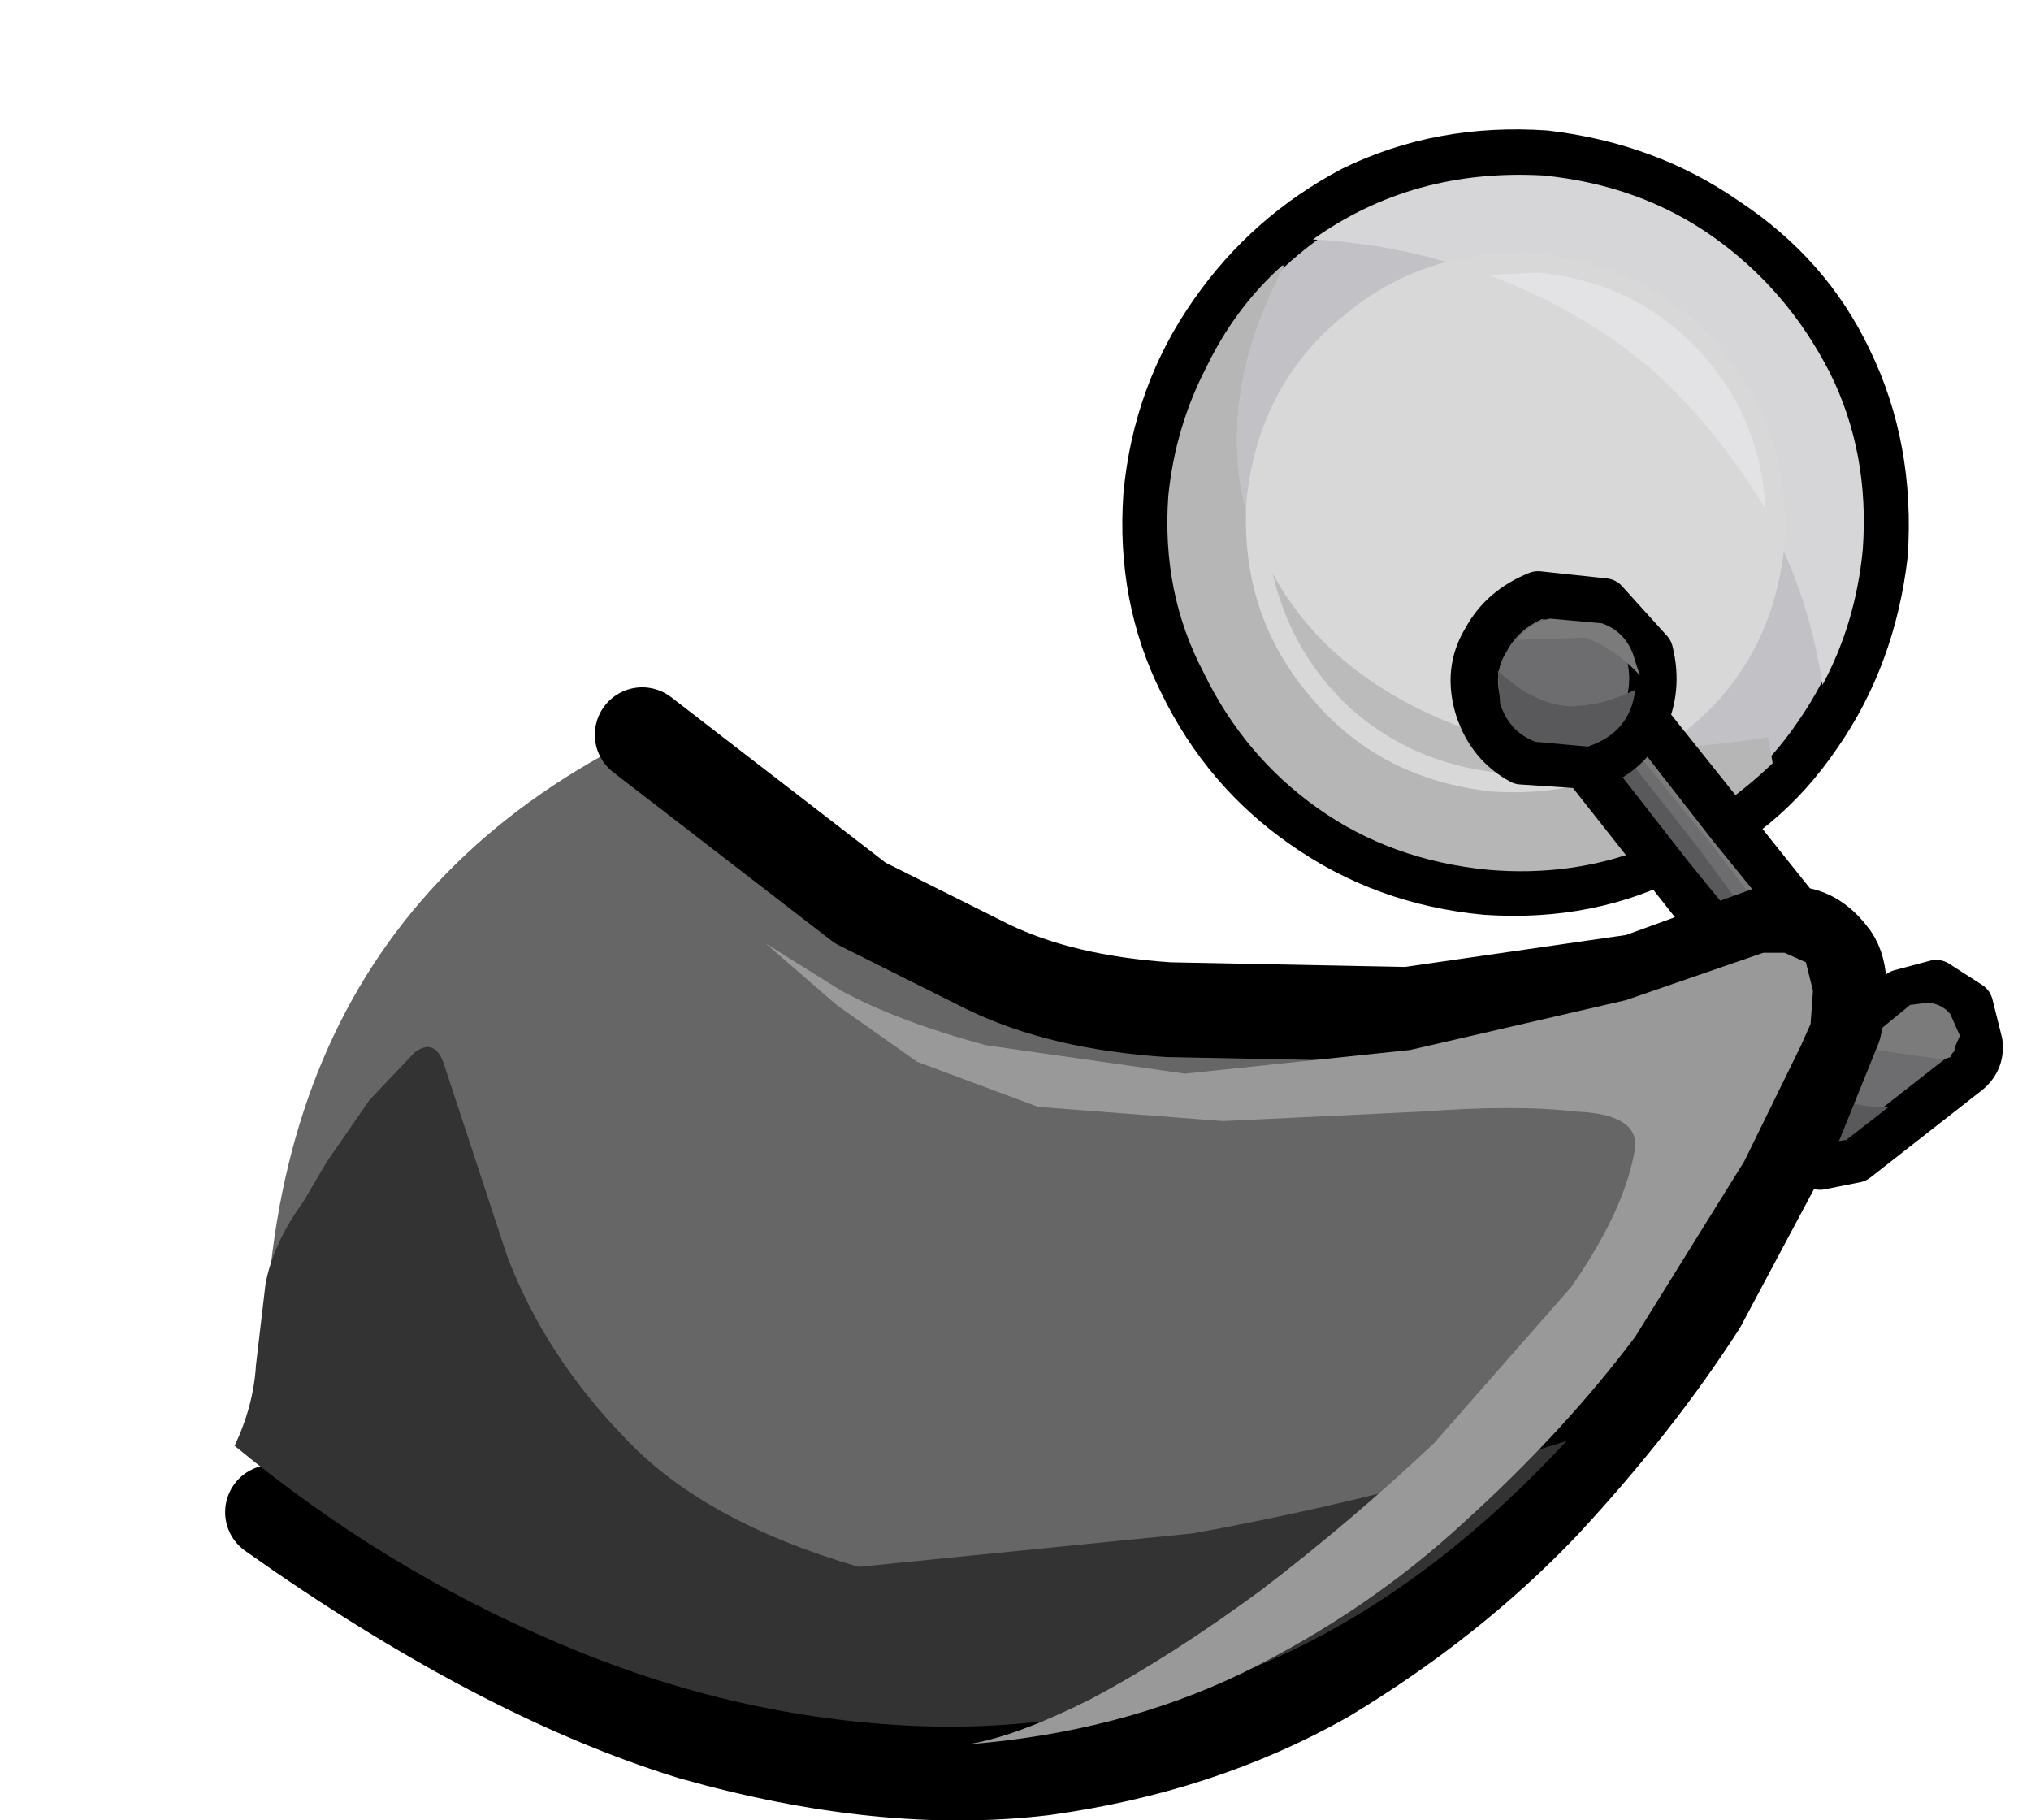 <?xml version="1.0" encoding="UTF-8" standalone="no"?>
<svg xmlns:xlink="http://www.w3.org/1999/xlink" height="38.4px" width="42.85px" xmlns="http://www.w3.org/2000/svg">
  <g transform="matrix(1, 0, 0, 1, 14.75, 17.25)">
    <use height="16.55" transform="matrix(1.0, 0.0, 0.0, 1.0, 8.95, -14.5)" width="16.55" xlink:href="#shape0"/>
    <use height="26.4" transform="matrix(1.0, 0.0, 0.0, 1.0, -10.0, -5.25)" width="37.5" xlink:href="#shape1"/>
  </g>
  <defs>
    <g id="shape0" transform="matrix(1, 0, 0, 1, -8.95, 14.5)">
      <path d="M25.0 -5.55 Q24.75 -3.4 23.6 -1.75 22.45 -0.05 20.6 0.75 18.8 1.7 16.6 1.55 14.45 1.35 12.75 0.15 11.1 -1.0 10.2 -2.85 9.3 -4.65 9.45 -6.8 9.65 -8.95 10.85 -10.65 12.0 -12.3 13.8 -13.25 15.65 -14.15 17.85 -14.0 20.0 -13.75 21.65 -12.6 23.4 -11.45 24.25 -9.65 25.15 -7.8 25.0 -5.55" fill="#c1c1c6" fill-rule="evenodd" stroke="none"/>
      <path d="M25.0 -5.55 Q24.75 -3.4 23.6 -1.75 22.45 -0.05 20.6 0.75 18.8 1.7 16.6 1.55 14.45 1.35 12.75 0.15 11.1 -1.0 10.2 -2.85 9.3 -4.65 9.45 -6.8 9.65 -8.95 10.85 -10.65 12.0 -12.3 13.8 -13.25 15.65 -14.15 17.85 -14.0 20.0 -13.75 21.65 -12.6 23.4 -11.45 24.25 -9.65 25.15 -7.8 25.0 -5.55" fill="none" stroke="#000000" stroke-linecap="round" stroke-linejoin="round" stroke-width="1.0"/>
      <path d="M9.9 -6.8 Q10.05 -8.25 10.7 -9.5 11.3 -10.75 12.3 -11.65 L12.35 -11.65 Q11.25 -9.6 11.35 -7.65 11.45 -5.75 12.7 -4.2 13.95 -2.65 16.05 -1.85 19.3 -1.15 22.55 -1.7 L22.65 -1.15 Q21.45 0.0 19.95 0.65 18.4 1.25 16.65 1.1 14.6 0.9 13.05 -0.2 11.5 -1.3 10.65 -3.05 9.75 -4.75 9.9 -6.8" fill="#b6b6b7" fill-rule="evenodd" stroke="none"/>
      <path d="M17.8 -13.55 Q19.85 -13.35 21.4 -12.25 22.95 -11.15 23.85 -9.4 24.7 -7.7 24.55 -5.65 24.4 -4.1 23.7 -2.8 23.3 -5.5 21.7 -7.6 20.2 -9.65 17.9 -10.85 15.65 -12.05 12.95 -12.2 15.05 -13.7 17.8 -13.55" fill="#d6d6d8" fill-rule="evenodd" stroke="none"/>
      <path d="M11.55 -6.7 Q11.8 -9.1 13.55 -10.55 15.3 -12.05 17.7 -11.9 20.1 -11.65 21.55 -9.9 23.05 -8.15 22.9 -5.75 22.65 -3.35 20.9 -1.9 19.15 -0.4 16.75 -0.55 14.35 -0.8 12.9 -2.55 11.4 -4.3 11.55 -6.7" fill="#d8d8d8" fill-rule="evenodd" stroke="none"/>
      <path d="M17.7 -11.5 Q19.75 -11.3 21.1 -9.85 22.4 -8.45 22.5 -6.5 21.5 -8.2 20.05 -9.5 18.55 -10.75 16.65 -11.45 L17.7 -11.5" fill="#e3e3e5" fill-rule="evenodd" stroke="none"/>
      <path d="M16.1 -1.9 L19.5 -1.45 Q18.3 -0.85 16.85 -0.95 15.05 -1.15 13.75 -2.3 12.5 -3.45 12.1 -5.15 13.3 -2.95 16.1 -1.9" fill="#bbbbbc" fill-rule="evenodd" stroke="none"/>
    </g>
    <g id="shape1" transform="matrix(1, 0, 0, 1, 10.0, 5.25)">
      <path d="M25.0 4.25 L23.75 5.3 17.2 -3.0 18.45 -3.95 25.0 4.25" fill="#6d6d70" fill-rule="evenodd" stroke="none"/>
      <path d="M25.0 4.25 L23.75 5.3 17.2 -3.0 18.45 -3.95 25.0 4.25" fill="none" stroke="#000000" stroke-linecap="round" stroke-linejoin="round" stroke-width="1.0"/>
      <path d="M24.4 4.3 L24.3 4.4 21.35 0.55 18.25 -3.25 18.4 -3.35 19.45 -2.0 21.4 0.5 23.35 2.9 24.4 4.3" fill="#7b7b7c" fill-rule="evenodd" stroke="none"/>
      <path d="M18.1 -3.15 L21.05 0.6 24.0 4.6 23.85 4.7 22.8 3.3 20.85 0.9 18.9 -1.6 17.85 -2.9 18.1 -3.15" fill="#59595b" fill-rule="evenodd" stroke="none"/>
      <path d="M26.8 3.95 L27.0 4.75 Q27.05 5.15 26.7 5.4 L24.4 7.2 23.65 7.35 23.0 6.9 Q22.7 6.55 22.75 6.15 22.75 5.7 23.1 5.45 L25.35 3.7 26.1 3.5 26.8 3.95" fill="#6d6d70" fill-rule="evenodd" stroke="none"/>
      <path d="M26.8 3.95 L27.0 4.75 Q27.05 5.15 26.7 5.4 L24.4 7.2 23.65 7.35 23.0 6.9 Q22.7 6.55 22.75 6.15 22.75 5.7 23.1 5.45 L25.35 3.7 26.1 3.5 26.8 3.95" fill="none" stroke="#000000" stroke-linecap="round" stroke-linejoin="round" stroke-width="1.0"/>
      <path d="M23.5 5.65 Q24.3 6.15 25.1 6.1 L24.2 6.8 23.85 6.85 Q23.5 6.85 23.35 6.6 L23.2 6.1 23.4 5.75 23.5 5.65" fill="#59595b" fill-rule="evenodd" stroke="none"/>
      <path d="M26.4 5.05 L26.25 5.1 24.45 4.85 25.55 3.95 25.95 3.9 Q26.25 3.95 26.4 4.15 L26.6 4.6 26.4 5.05" fill="#7b7b7c" fill-rule="evenodd" stroke="none"/>
      <path d="M20.05 -3.5 Q20.25 -2.7 19.9 -2.0 19.55 -1.35 18.85 -1.1 L17.35 -1.2 Q16.7 -1.55 16.45 -2.3 16.2 -3.1 16.6 -3.75 16.95 -4.4 17.7 -4.7 L19.1 -4.55 20.05 -3.5" fill="#6d6d70" fill-rule="evenodd" stroke="none"/>
      <path d="M20.05 -3.5 Q20.25 -2.7 19.9 -2.0 19.55 -1.35 18.85 -1.1 L17.35 -1.2 Q16.7 -1.55 16.45 -2.3 16.2 -3.1 16.6 -3.75 16.95 -4.4 17.7 -4.7 L19.1 -4.55 20.05 -3.5" fill="none" stroke="#000000" stroke-linecap="round" stroke-linejoin="round" stroke-width="1.0"/>
      <path d="M19.85 -3.0 Q19.35 -3.55 18.7 -3.8 L17.25 -3.75 Q17.5 -4.1 17.95 -4.2 L19.05 -4.1 Q19.6 -3.9 19.75 -3.3 L19.85 -3.0" fill="#7b7b7c" fill-rule="evenodd" stroke="none"/>
      <path d="M16.85 -3.1 Q17.6 -2.4 18.35 -2.35 19.05 -2.35 19.75 -2.7 19.65 -1.8 18.75 -1.5 L17.65 -1.6 Q17.1 -1.8 16.9 -2.4 L16.85 -3.1" fill="#59595b" fill-rule="evenodd" stroke="none"/>
      <path d="M-1.2 -1.75 L3.4 1.8 6.1 3.15 Q7.65 3.9 9.9 4.05 L14.95 4.15 19.8 3.45 22.55 2.45 23.05 2.45 Q23.5 2.45 23.85 2.9 24.2 3.3 23.95 4.4 L23.1 6.5 21.1 10.25 Q19.75 12.35 17.8 14.45 15.85 16.5 13.2 18.1 10.55 19.6 7.25 20.05 3.9 20.45 -0.15 19.3 -4.2 18.05 -9.0 14.65 -10.3 2.7 -1.2 -1.75" fill="#666666" fill-rule="evenodd" stroke="none"/>
      <path d="M-1.2 -1.75 L3.4 1.8 6.1 3.15 Q7.65 3.9 9.9 4.05 L14.95 4.15 19.8 3.45 22.55 2.45 23.05 2.45 Q23.5 2.45 23.85 2.9 24.2 3.3 23.95 4.4 L23.1 6.5 21.1 10.25 Q19.75 12.35 17.8 14.45 15.85 16.5 13.2 18.1 10.55 19.6 7.25 20.05 3.9 20.45 -0.15 19.3 -4.2 18.05 -9.0 14.65" fill="none" stroke="#000000" stroke-linecap="round" stroke-linejoin="round" stroke-width="2.0"/>
      <path d="M3.35 15.8 L3.4 15.8 10.4 15.1 Q14.3 14.4 18.3 13.15 15.2 16.5 11.65 17.95 8.1 19.35 4.35 19.15 0.6 18.95 -3.0 17.4 -6.65 15.85 -9.8 13.25 -9.4 12.4 -9.35 11.55 L-9.15 9.85 Q-9.0 9.0 -8.35 8.1 L-7.85 7.25 -6.95 5.95 -6.0 4.95 Q-5.6 4.65 -5.4 5.15 L-4.05 9.25 Q-3.25 11.35 -1.55 13.1 0.1 14.85 3.35 15.8" fill="#333333" fill-rule="evenodd" stroke="none"/>
      <path d="M23.35 3.05 L23.5 3.65 23.45 4.35 23.25 4.8 22.05 7.25 19.75 10.95 Q18.25 12.95 16.15 14.85 14.1 16.75 11.45 18.05 8.85 19.3 5.65 19.55 6.65 19.4 8.25 18.6 9.95 17.7 11.85 16.3 13.75 14.85 15.5 13.2 L18.4 9.9 Q19.55 8.25 19.75 6.95 19.8 6.25 18.5 6.2 17.25 6.05 15.25 6.2 L11.05 6.4 7.15 6.1 4.6 5.15 2.9 3.95 1.4 2.65 3.0 3.65 Q4.2 4.3 6.05 4.8 L10.25 5.4 15.0 4.9 19.55 3.85 22.45 2.85 22.9 2.85 23.35 3.05" fill="#999999" fill-rule="evenodd" stroke="none"/>
    </g>
  </defs>
</svg>
